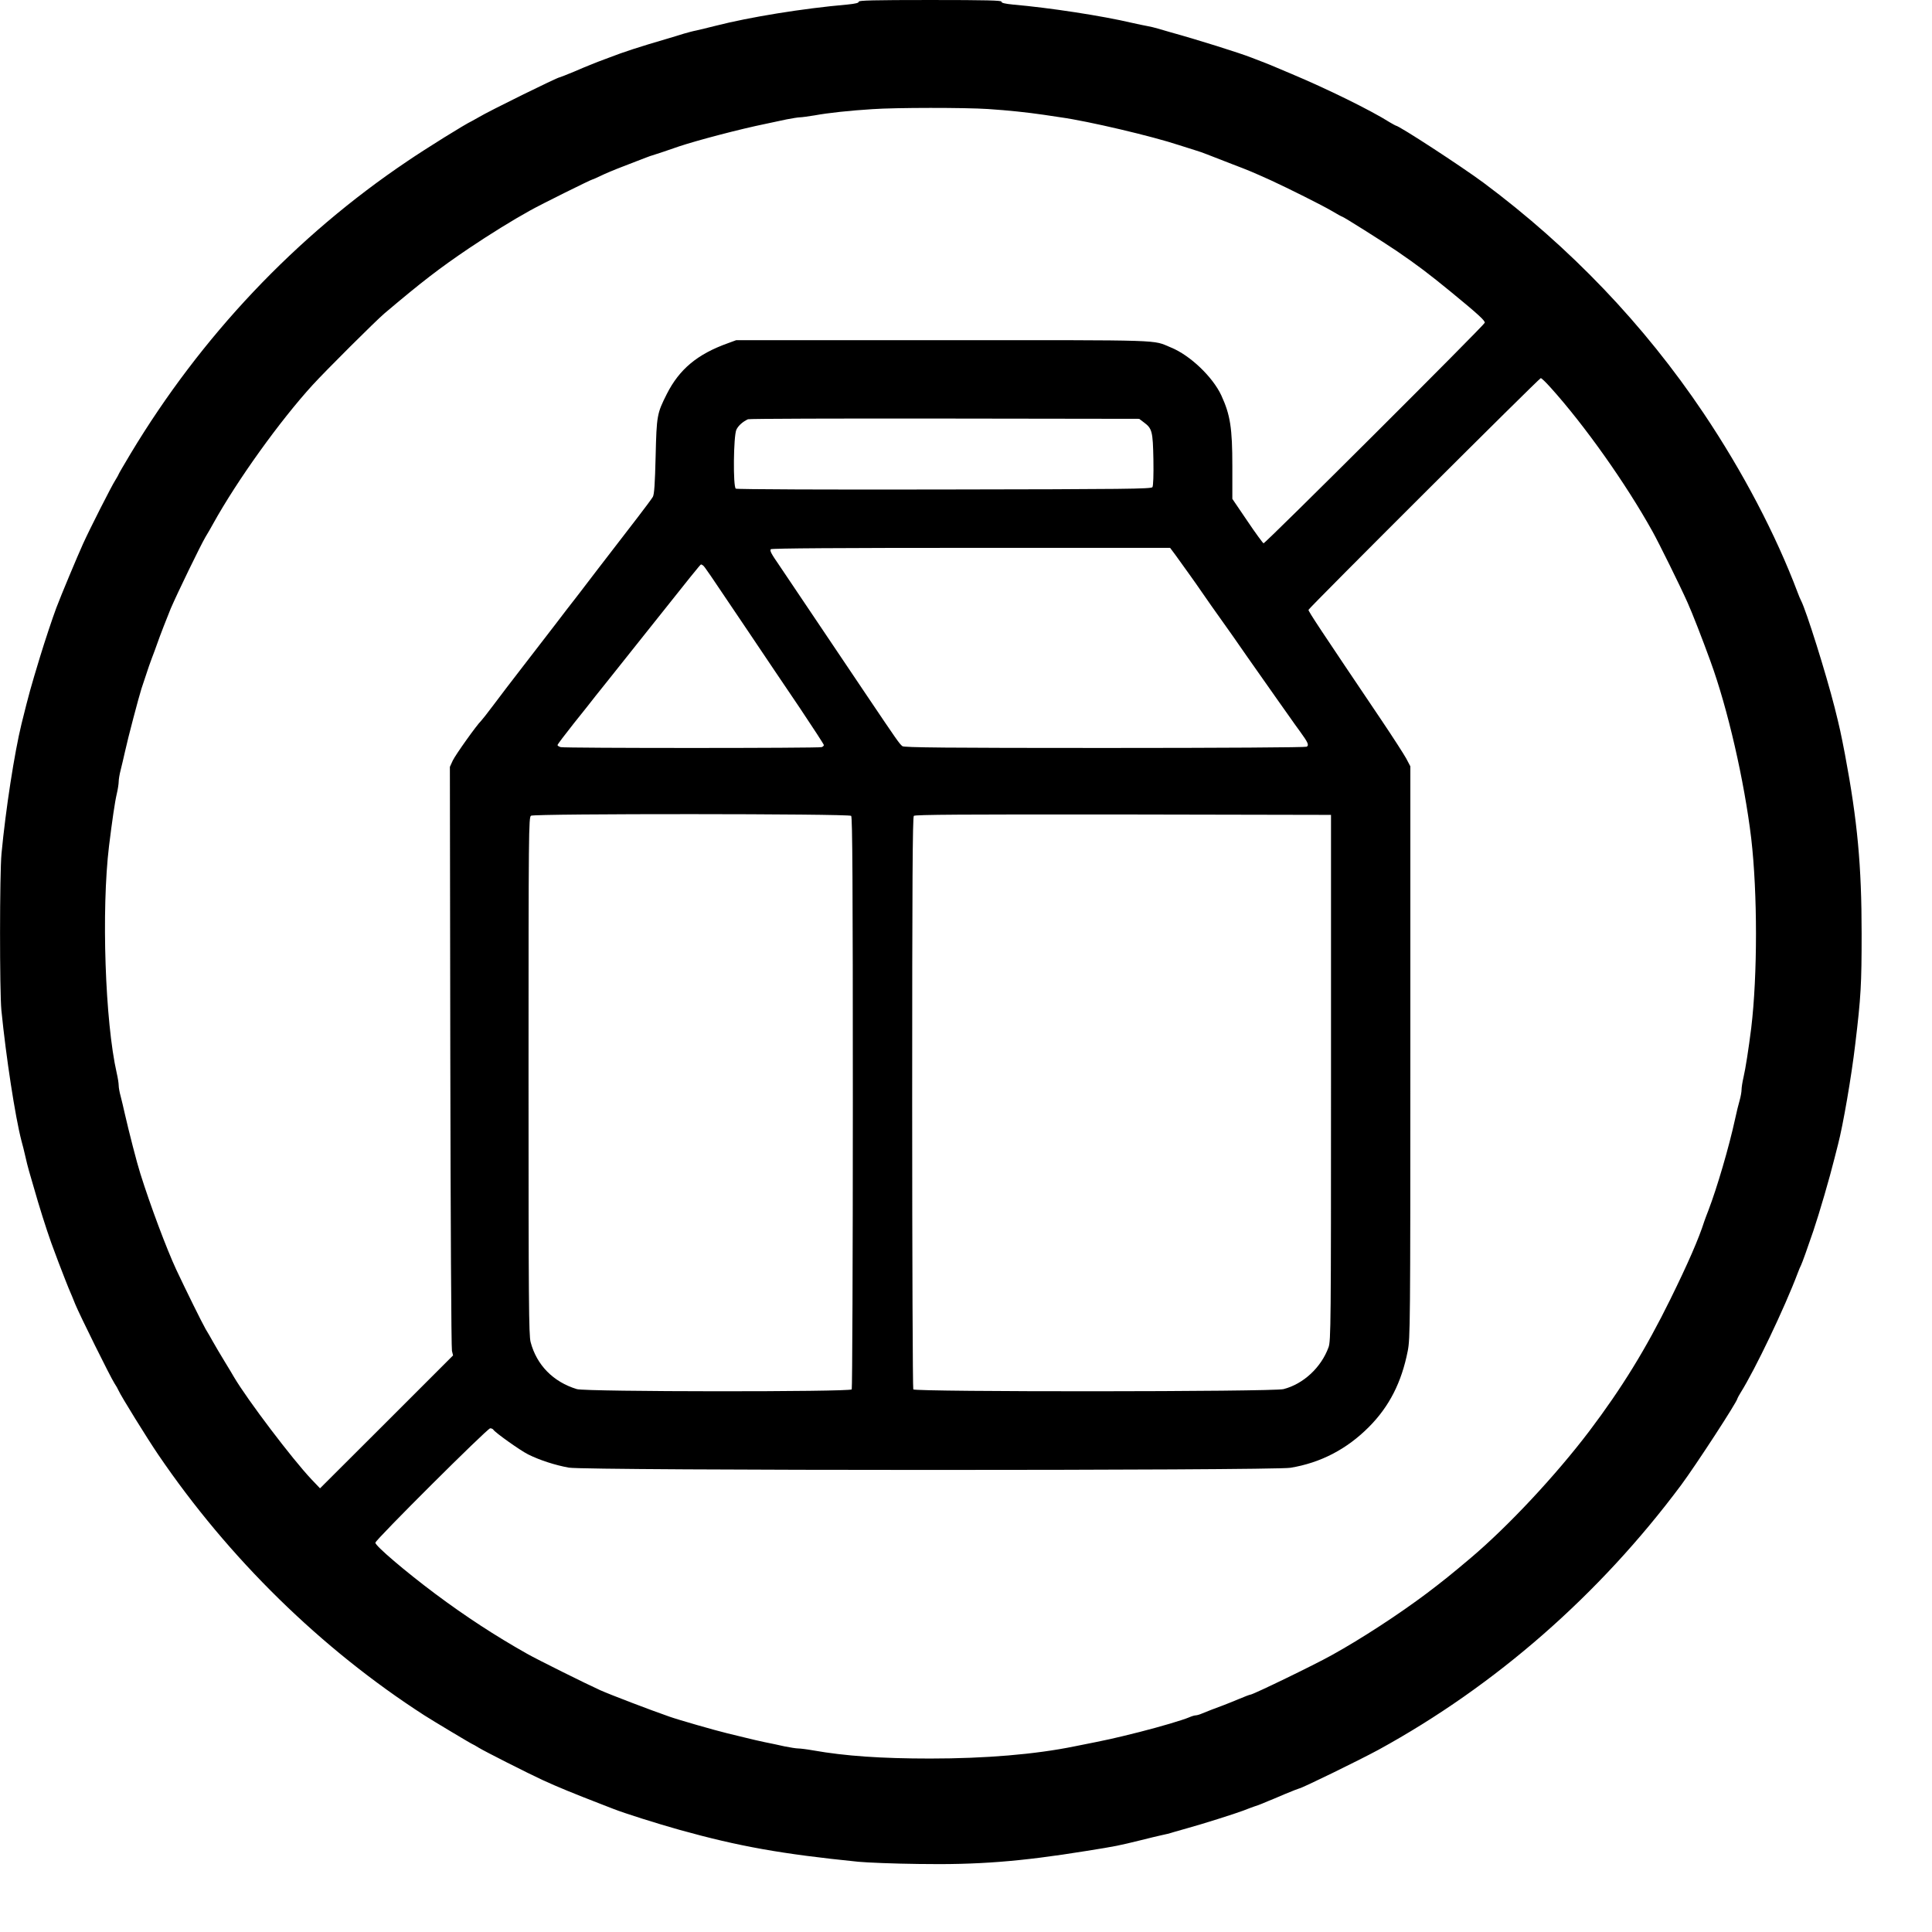 <svg version="1.0" xmlns="http://www.w3.org/2000/svg"
 width="20pt" height="20pt" viewBox="0 0 1400 1400"
 preserveAspectRatio="xMidYMid meet">
<g transform="translate(0,1536) scale(0.1,-0.1)"
fill="#000000" stroke="none">
<path d="M6223 15348 c1 -9 -23 -15 -83 -21 -322 -28 -709 -91 -955 -154 -55
-14 -118 -29 -140 -34 -22 -4 -62 -15 -90 -23 -27 -9 -79 -24 -115 -35 -212
-62 -319 -97 -425 -138 -22 -8 -58 -22 -80 -30 -22 -9 -49 -19 -60 -24 -11 -4
-64 -26 -117 -49 -53 -22 -99 -40 -102 -40 -16 0 -517 -247 -586 -289 -19 -11
-42 -24 -50 -28 -45 -20 -333 -199 -468 -291 -809 -544 -1495 -1270 -2006
-2120 -47 -79 -86 -145 -86 -148 0 -2 -11 -22 -24 -43 -27 -41 -187 -357 -234
-461 -42 -93 -159 -372 -194 -465 -28 -75 -82 -237 -118 -355 -70 -231 -77
-256 -134 -485 -51 -208 -115 -621 -145 -940 -14 -144 -14 -999 -1 -1135 34
-342 100 -771 145 -945 8 -27 21 -81 30 -120 17 -75 22 -91 90 -323 45 -150
91 -288 122 -367 8 -22 21 -56 28 -75 22 -58 75 -194 85 -215 5 -11 21 -49 35
-85 31 -76 256 -531 285 -575 11 -16 24 -39 29 -51 18 -41 210 -351 287 -464
511 -752 1181 -1408 1929 -1890 56 -36 346 -210 351 -210 2 0 21 -11 42 -24
40 -25 358 -186 462 -234 113 -52 226 -98 430 -177 19 -7 58 -22 85 -33 81
-32 319 -107 480 -152 431 -120 740 -175 1295 -231 63 -6 259 -14 435 -16 430
-7 737 17 1215 94 226 36 232 38 400 79 58 15 123 30 145 35 22 4 63 14 90 23
28 8 75 21 105 30 96 26 343 104 400 126 30 12 66 25 80 30 14 4 39 13 55 20
17 7 39 16 50 21 11 4 64 26 117 49 53 22 99 40 102 40 16 0 440 207 576 281
847 464 1601 1124 2193 1919 106 143 407 605 407 626 0 2 10 21 23 42 106 169
319 615 414 867 8 22 19 48 24 57 8 16 47 124 89 248 43 127 119 387 153 525
9 33 20 79 26 102 36 137 98 496 125 728 41 341 46 432 46 800 0 491 -30 816
-121 1300 -29 150 -37 189 -75 340 -62 244 -205 700 -243 773 -5 9 -16 35 -24
57 -159 422 -399 879 -683 1302 -430 640 -966 1201 -1594 1669 -158 117 -613
414 -636 414 -2 0 -21 11 -42 23 -139 88 -457 244 -712 351 -173 73 -167 71
-220 91 -25 9 -56 22 -70 27 -86 34 -395 131 -587 184 -32 9 -74 21 -93 27
-19 6 -53 14 -75 18 -22 4 -71 14 -110 23 -221 52 -601 110 -865 133 -60 6
-84 12 -83 21 2 9 -106 12 -517 12 -411 0 -519 -3 -517 -12z m937 -778 c149
-10 281 -24 405 -42 39 -6 93 -14 120 -18 202 -28 664 -137 860 -202 50 -16
104 -33 120 -38 17 -5 53 -17 80 -28 28 -11 109 -42 180 -70 124 -47 152 -59
285 -119 126 -58 370 -180 438 -220 40 -24 75 -43 78 -43 8 0 295 -181 394
-248 152 -104 235 -167 395 -298 200 -164 248 -209 244 -223 -7 -21 -1592
-1602 -1603 -1598 -5 2 -59 75 -118 163 l-108 159 0 236 c0 278 -15 373 -80
514 -63 135 -227 291 -365 347 -139 57 -11 53 -1650 53 l-1500 0 -60 -22
c-221 -79 -352 -188 -443 -368 -71 -141 -74 -155 -81 -450 -5 -203 -10 -276
-20 -295 -8 -14 -58 -81 -111 -150 -251 -326 -370 -480 -415 -540 -28 -36 -55
-72 -62 -80 -7 -8 -60 -78 -119 -155 -60 -77 -167 -216 -239 -310 -72 -93
-167 -217 -210 -275 -43 -58 -84 -109 -90 -115 -27 -24 -184 -244 -204 -286
l-21 -46 3 -2099 c2 -1154 7 -2114 12 -2133 l8 -33 -482 -482 -482 -481 -62
65 c-138 146 -462 573 -562 742 -5 10 -35 59 -66 110 -31 51 -69 115 -84 142
-15 28 -40 70 -55 95 -26 45 -143 282 -213 431 -69 148 -188 465 -260 695 -25
78 -82 300 -114 440 -8 39 -22 93 -29 122 -8 28 -14 63 -14 77 0 15 -6 55 -14
89 -85 372 -112 1185 -56 1647 23 185 42 318 56 377 8 34 14 74 14 89 0 15 6
53 14 83 8 31 22 92 32 136 21 97 99 392 119 455 8 25 24 72 35 105 10 33 29
85 40 115 12 30 28 75 37 100 18 53 79 210 100 260 51 118 215 456 252 519 16
26 41 69 56 97 176 317 483 744 720 1004 96 105 457 465 522 520 272 230 397
326 613 472 152 102 310 200 440 272 76 43 445 226 454 226 3 0 30 12 59 26
28 14 99 44 157 66 58 22 128 49 155 60 28 11 64 24 80 28 17 5 95 31 175 59
132 44 443 126 630 164 41 9 109 23 150 32 41 8 85 15 98 15 13 0 60 7 105 14
97 18 257 35 417 45 171 12 674 12 840 1z m4075 -2017 c248 -275 546 -696 739
-1043 46 -82 201 -396 254 -515 34 -75 108 -265 166 -425 126 -344 246 -869
296 -1285 46 -397 46 -992 0 -1375 -19 -151 -41 -293 -56 -357 -8 -34 -14 -74
-14 -89 0 -15 -6 -50 -14 -78 -8 -28 -23 -87 -32 -131 -45 -208 -132 -503
-194 -665 -12 -30 -25 -66 -30 -80 -40 -126 -119 -307 -246 -565 -176 -358
-352 -644 -587 -955 -241 -318 -586 -688 -859 -919 -142 -120 -202 -168 -318
-256 -201 -151 -473 -329 -690 -449 -123 -69 -571 -286 -589 -286 -5 0 -42
-14 -82 -31 -41 -17 -90 -37 -109 -44 -61 -22 -124 -47 -158 -61 -18 -8 -39
-14 -47 -14 -8 0 -29 -6 -47 -14 -46 -20 -209 -68 -358 -106 -200 -50 -218
-54 -475 -105 -284 -58 -646 -88 -1045 -88 -352 0 -615 18 -847 59 -45 8 -94
14 -108 14 -15 0 -59 7 -99 15 -39 9 -105 23 -146 31 -41 9 -100 22 -130 30
-30 7 -93 23 -140 34 -87 21 -356 98 -420 121 -141 49 -431 160 -500 191 -102
46 -458 223 -530 264 -234 132 -445 270 -665 434 -218 163 -435 348 -435 371
0 20 812 829 832 829 9 0 19 -4 23 -10 13 -21 194 -150 252 -179 84 -42 196
-78 295 -96 122 -22 5098 -22 5229 -1 219 36 409 135 569 296 147 148 236 322
281 550 18 91 19 183 19 2166 l0 2071 -30 57 c-17 31 -97 155 -177 274 -448
665 -534 794 -531 803 5 16 1672 1679 1683 1679 6 0 37 -30 70 -67z m-2947
-253 c61 -45 66 -65 70 -270 2 -112 -1 -191 -7 -200 -9 -13 -190 -15 -1508
-17 -824 -2 -1504 1 -1511 6 -21 13 -17 382 4 427 14 30 46 58 84 76 8 4 650
6 1425 5 l1410 -2 33 -25z m230 -962 c61 -85 143 -198 187 -263 39 -57 79
-114 227 -322 34 -49 83 -119 110 -158 53 -76 120 -171 218 -310 35 -49 76
-108 92 -130 15 -22 46 -65 68 -95 58 -80 67 -99 49 -111 -8 -5 -607 -9 -1465
-9 -1146 0 -1453 3 -1465 13 -22 17 -44 50 -251 357 -452 673 -598 889 -641
953 -60 87 -69 105 -62 117 4 7 519 10 1450 10 l1444 0 39 -52z m-3423 -76
c11 -8 30 -36 330 -482 109 -162 276 -411 372 -552 95 -142 173 -262 173 -267
0 -5 -7 -12 -16 -15 -20 -8 -1862 -8 -1891 0 -13 4 -23 10 -23 15 0 5 53 75
118 157 65 81 136 170 157 198 22 28 67 84 100 125 32 41 138 173 234 294 368
463 426 535 431 535 3 0 10 -4 15 -8z m1073 -1814 c9 -9 12 -484 12 -2078 0
-1136 -4 -2071 -8 -2078 -13 -19 -1928 -18 -1992 2 -171 52 -291 174 -335 341
-13 52 -15 283 -15 1932 0 1772 1 1873 18 1882 27 16 2304 15 2320 -1z m3477
-1898 c0 -1793 -1 -1908 -18 -1953 -53 -146 -182 -266 -326 -303 -76 -20
-2670 -21 -2683 -2 -4 7 -8 942 -8 2079 0 1596 3 2068 12 2077 9 9 355 11
1518 10 l1505 -3 0 -1905z"/>
</g>
</svg>
